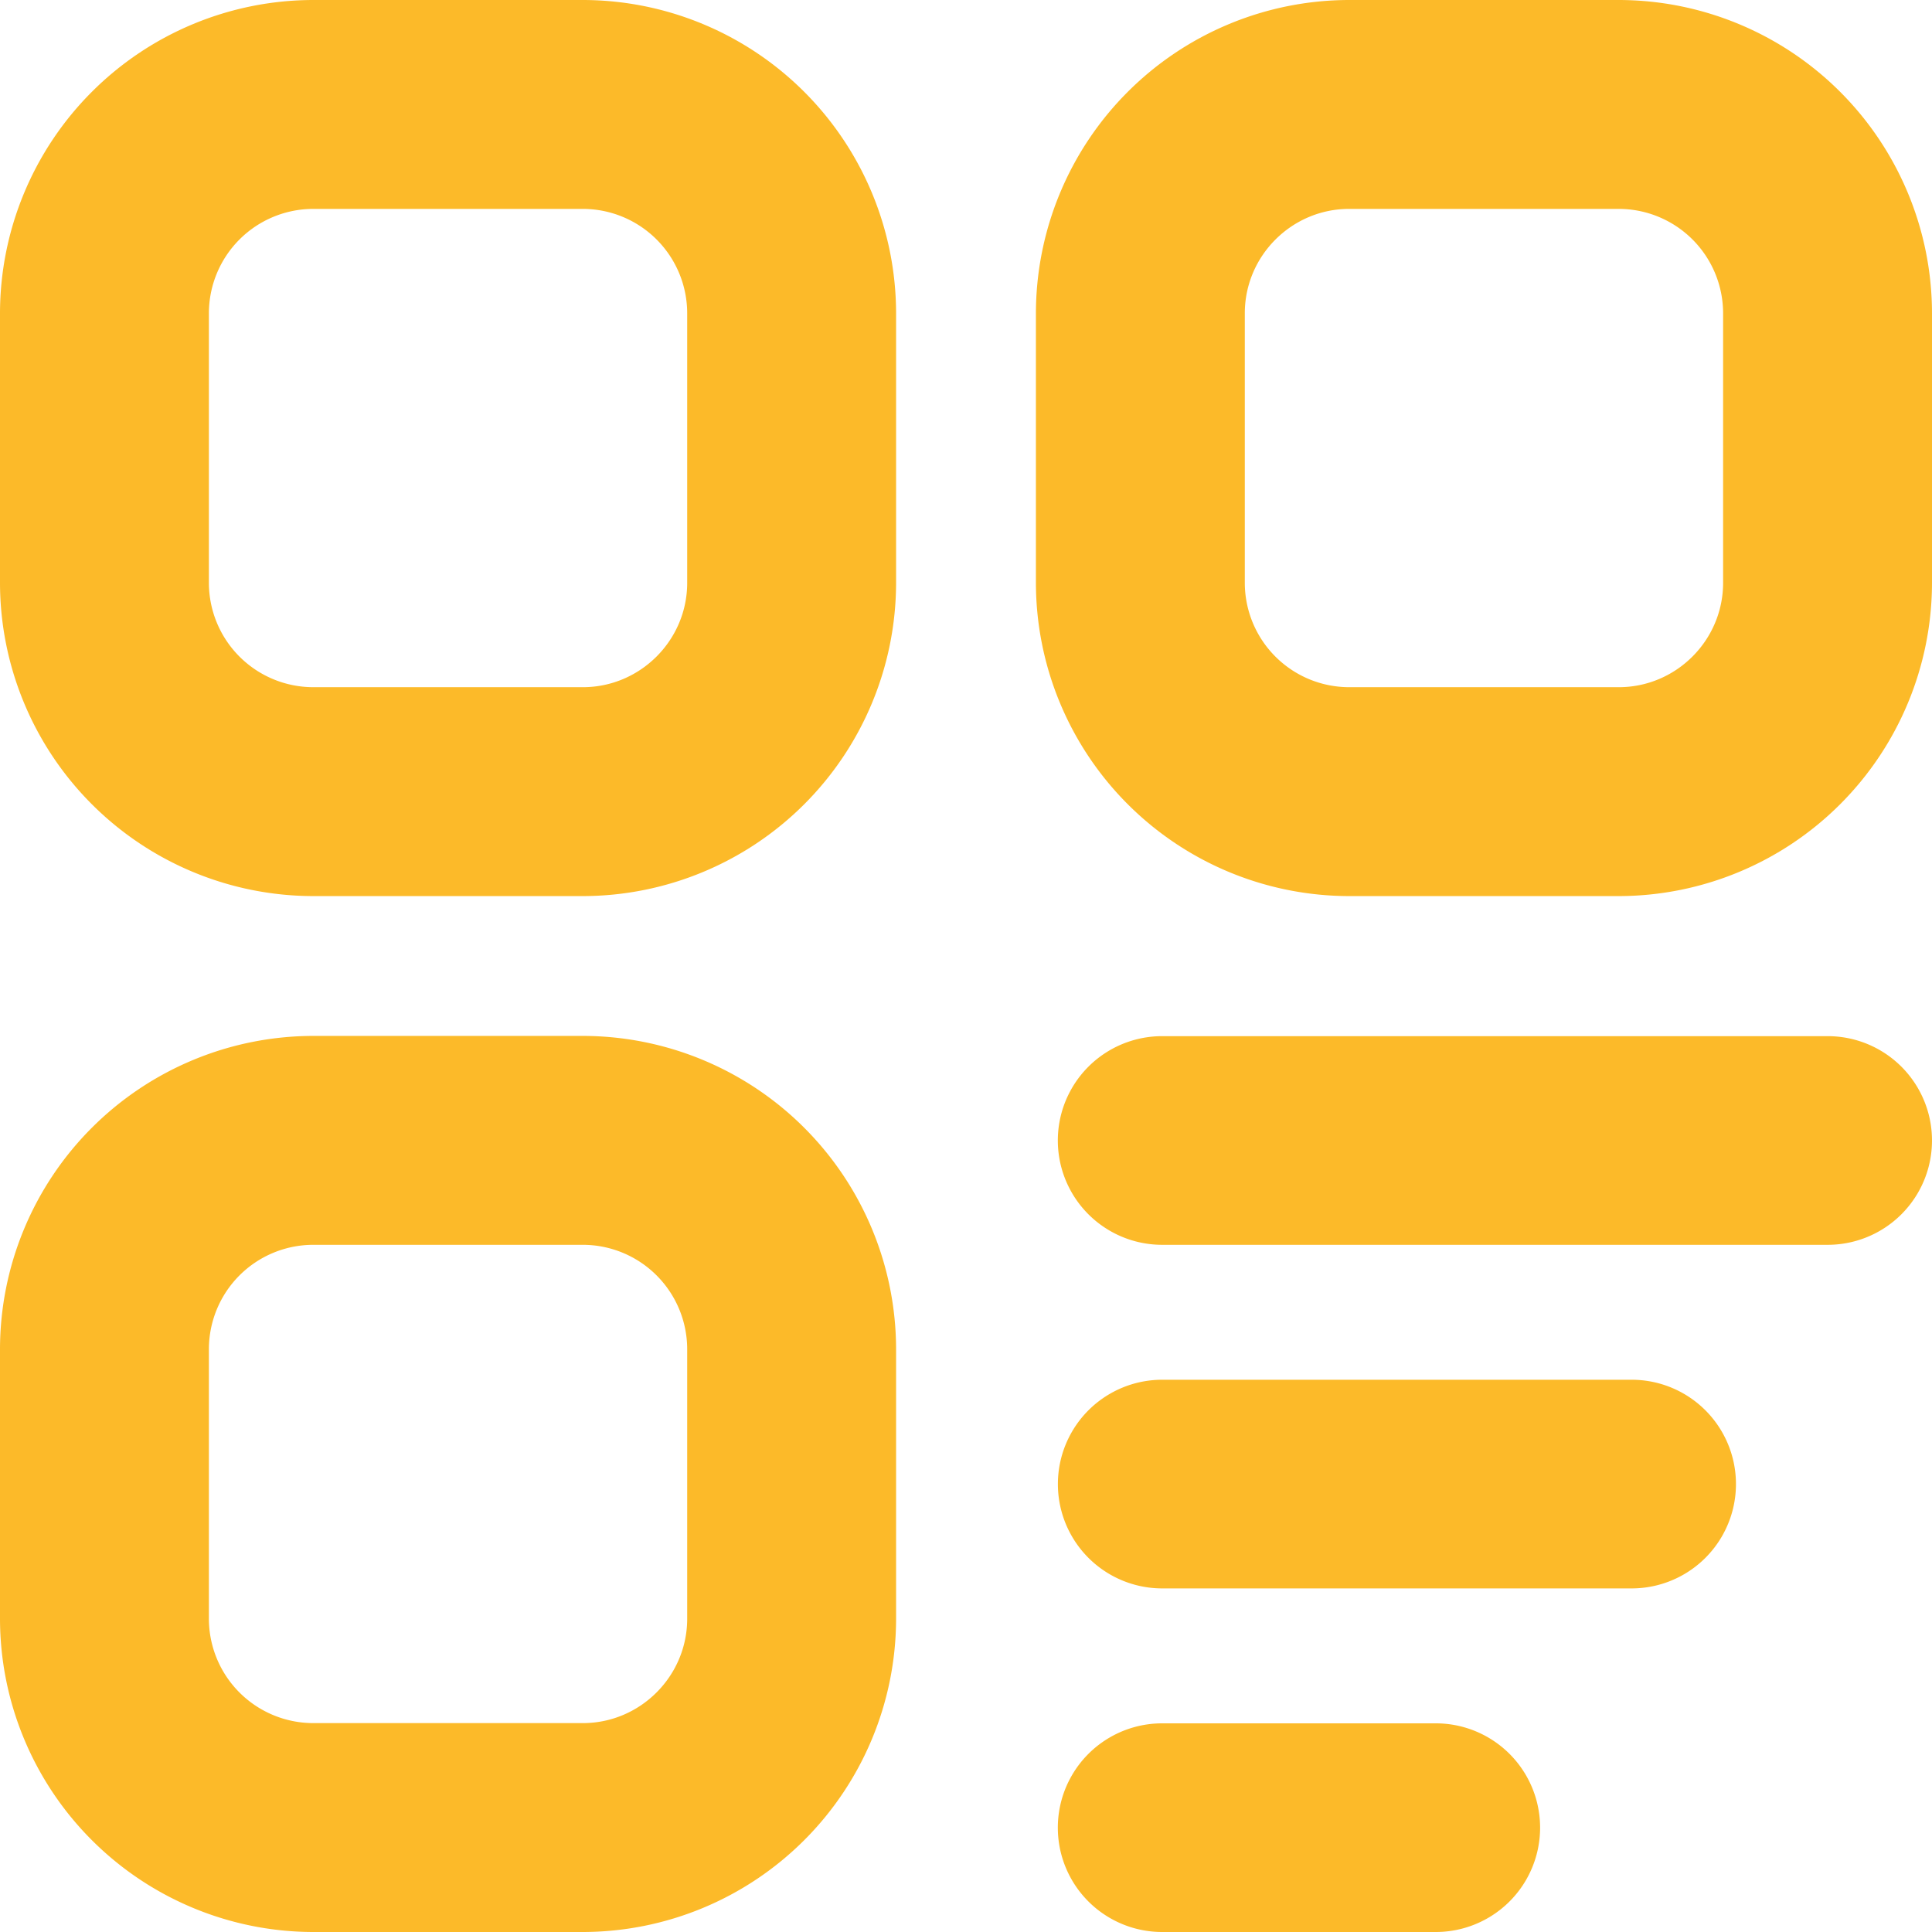 <?xml version="1.0" standalone="no"?><!DOCTYPE svg PUBLIC "-//W3C//DTD SVG 1.1//EN" "http://www.w3.org/Graphics/SVG/1.1/DTD/svg11.dtd"><svg t="1716874208057" class="icon" viewBox="0 0 1024 1024" version="1.1" xmlns="http://www.w3.org/2000/svg" p-id="1328" xmlns:xlink="http://www.w3.org/1999/xlink" width="200" height="200"><path d="M308.928 1024H166.016A166.208 166.208 0 0 1 0 857.984v-142.912a166.208 166.208 0 0 1 166.016-166.016h142.912a166.208 166.208 0 0 1 166.016 166.016v142.912A166.208 166.208 0 0 1 308.928 1024zM166.016 659.776a55.36 55.36 0 0 0-55.296 55.296v142.912a55.36 55.36 0 0 0 55.296 55.296h142.912c30.4 0 55.296-24.864 55.296-55.296v-142.912a55.36 55.36 0 0 0-55.296-55.296H166.016z m142.912-184.832H166.016A166.208 166.208 0 0 1 0 308.928V166.016A166.208 166.208 0 0 1 166.016 0h142.912a166.208 166.208 0 0 1 166.016 166.016v142.912a166.208 166.208 0 0 1-166.016 166.016zM166.016 110.72A55.36 55.36 0 0 0 110.72 166.016v142.912a55.36 55.36 0 0 0 55.296 55.296h142.912c30.4 0 55.296-24.864 55.296-55.296V166.016A55.36 55.36 0 0 0 308.928 110.72H166.016z m691.968 364.224h-142.912a166.208 166.208 0 0 1-166.016-166.016V166.016A166.208 166.208 0 0 1 715.072 0h142.912A166.208 166.208 0 0 1 1024 166.016v142.912a166.208 166.208 0 0 1-166.016 166.016zM715.072 110.72c-30.4 0-55.296 24.864-55.296 55.296v142.912a55.36 55.36 0 0 0 55.296 55.296h142.912c30.4 0 55.296-24.864 55.296-55.296V166.016a55.36 55.36 0 0 0-55.296-55.296h-142.912z m253.632 549.056H615.968a55.296 55.296 0 1 1 0-110.592h352.736a55.296 55.296 0 1 1 0 110.592z m-103.936 182.112H616a55.296 55.296 0 1 1 0-110.592h248.8a55.296 55.296 0 1 1 0 110.592zM760.992 1024h-145.024a55.296 55.296 0 1 1 0-110.592h145.024a55.296 55.296 0 1 1 0 110.592z" fill="#FCBA29" p-id="1329"></path></svg>